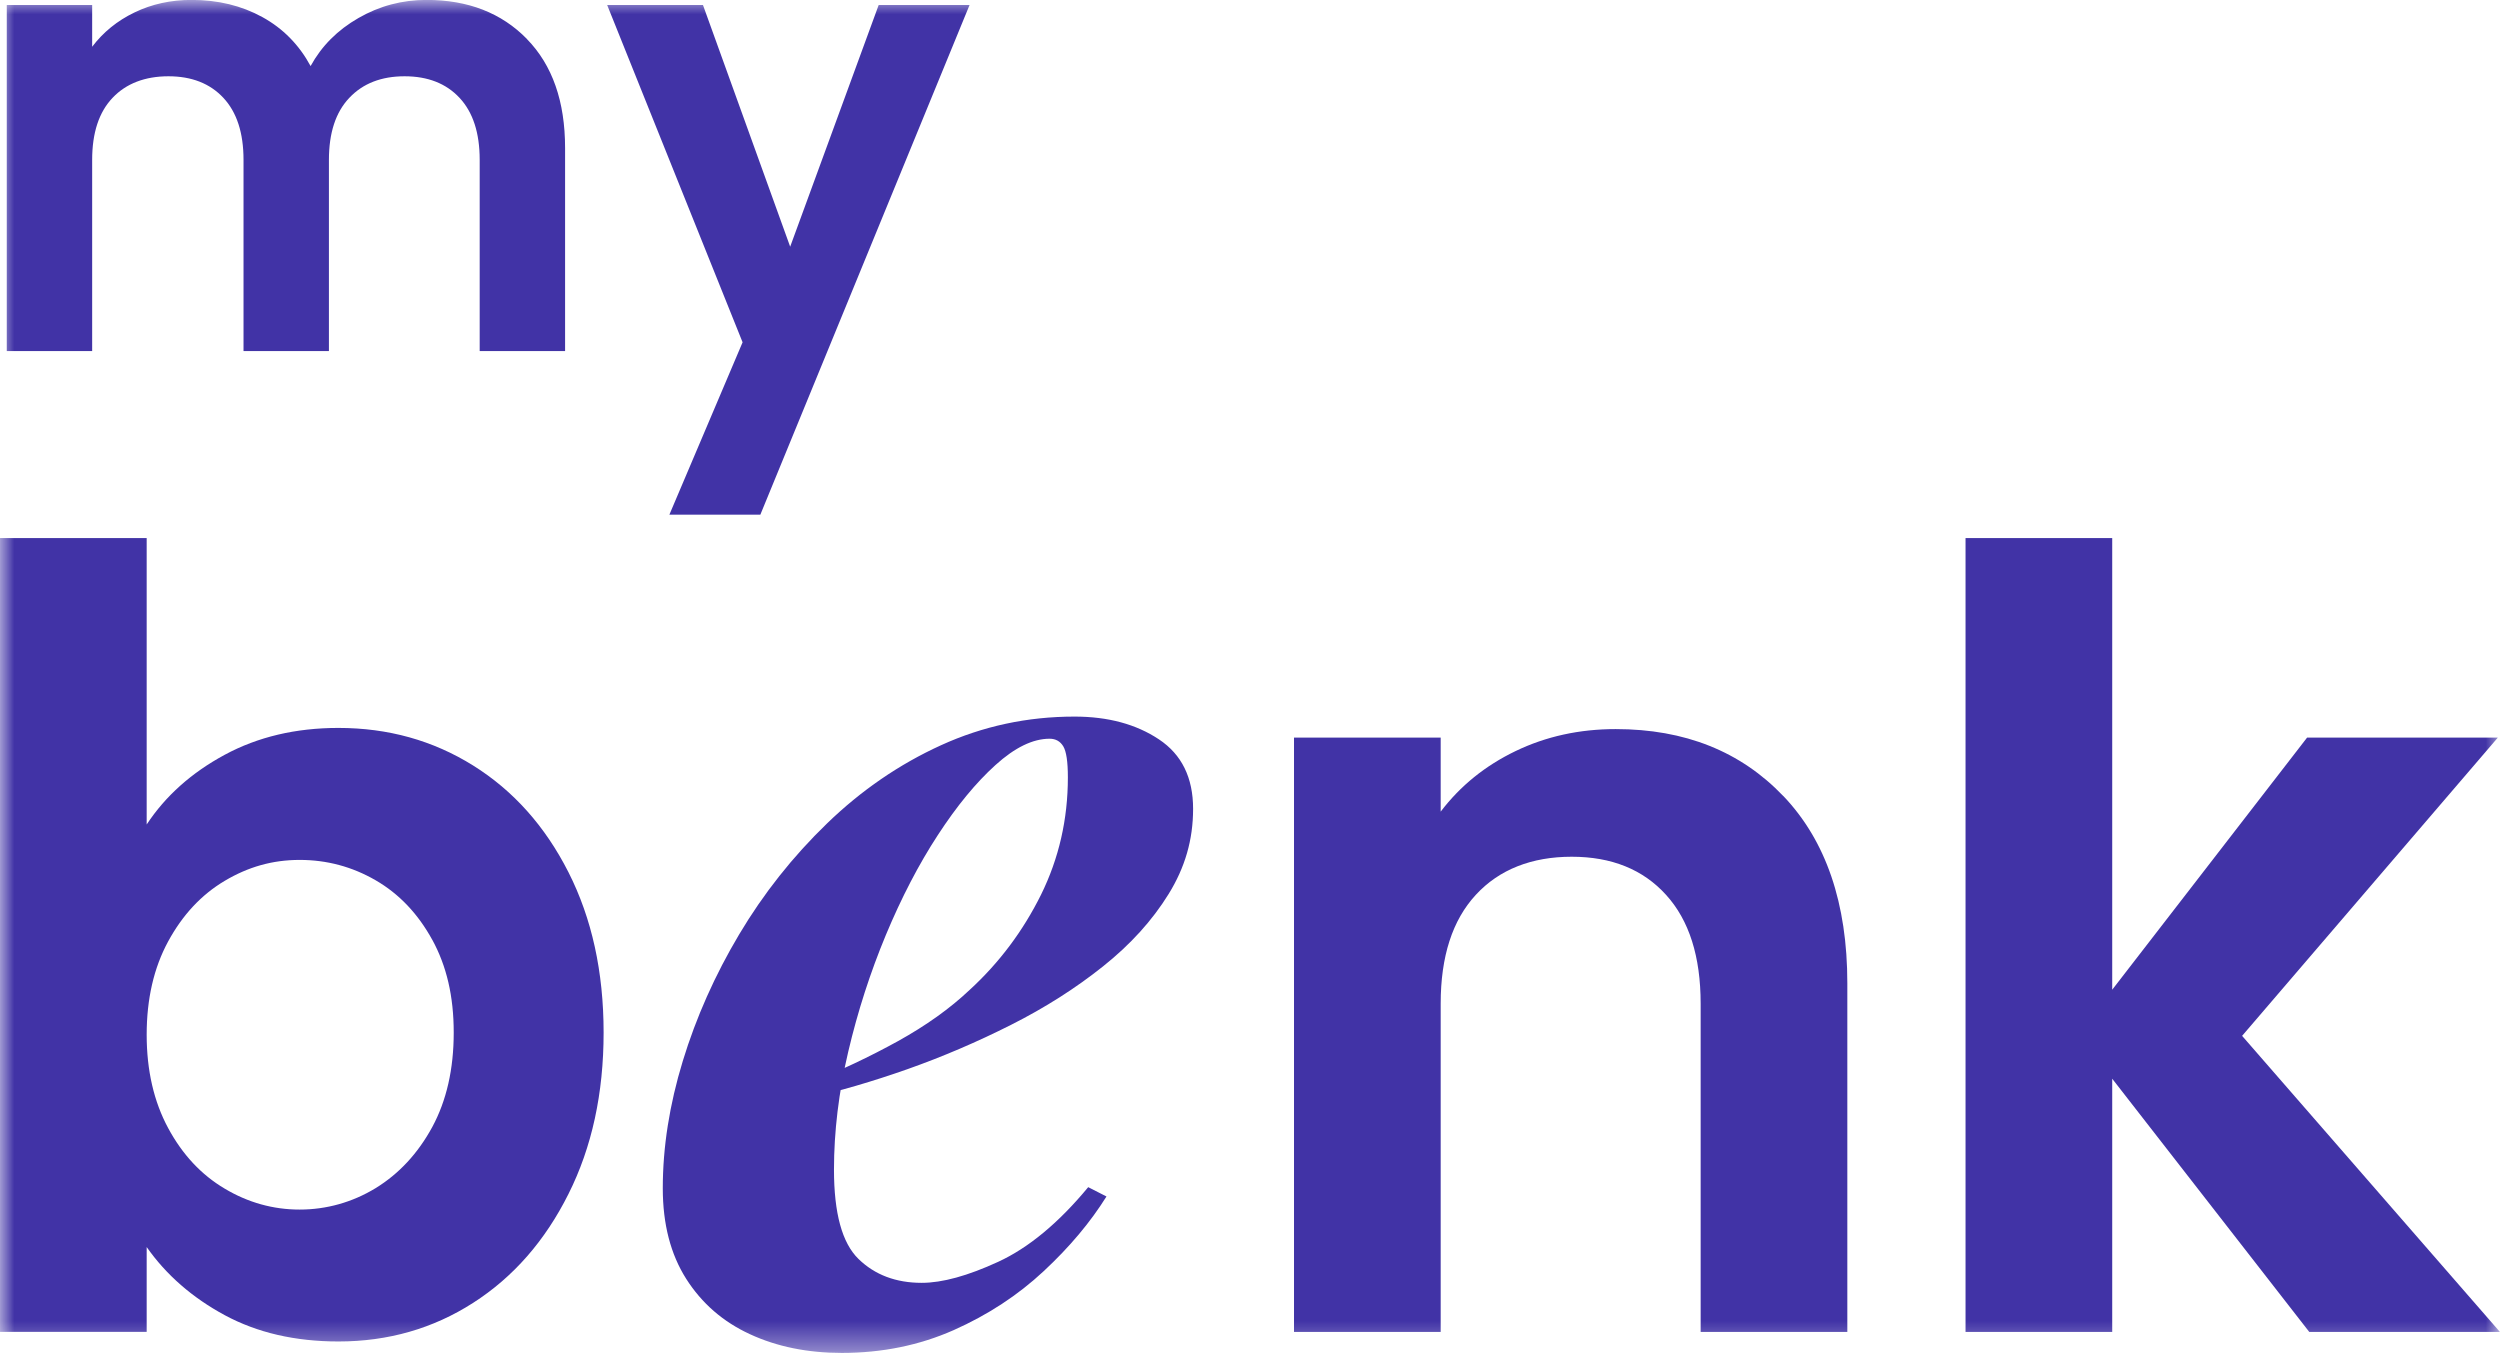 <svg width="88" height="48" viewBox="0 0 88 48" fill="none" xmlns="http://www.w3.org/2000/svg">
<mask id="mask0_22_2002" style="mask-type:luminance" maskUnits="userSpaceOnUse" x="0" y="0" width="88" height="48">
<path d="M88 0H0V47.623H88V0Z" fill="white"/>
</mask>
<g mask="url(#mask0_22_2002)">
<path d="M18.548 1.375C19.444 2.292 19.891 3.57 19.891 5.211V12.358H16.885V5.628C16.885 4.674 16.647 3.948 16.175 3.443C15.703 2.937 15.057 2.685 14.241 2.685C13.424 2.685 12.775 2.937 12.297 3.443C11.816 3.948 11.578 4.677 11.578 5.628V12.358H8.572V5.628C8.572 4.674 8.334 3.948 7.862 3.443C7.39 2.937 6.744 2.685 5.928 2.685C5.111 2.685 4.441 2.937 3.963 3.443C3.482 3.948 3.244 4.677 3.244 5.628V12.358H0.238V0.175H3.244V1.646C3.631 1.135 4.127 0.73 4.737 0.437C5.346 0.143 6.016 -0.003 6.744 -0.003C7.676 -0.003 8.505 0.2 9.236 0.602C9.967 1.004 10.53 1.581 10.933 2.326C11.319 1.621 11.88 1.057 12.62 0.633C13.357 0.209 14.155 -0.003 15.014 -0.003C16.474 -0.003 17.652 0.455 18.548 1.372V1.375Z" fill="#4133A6"/>
<path d="M34.129 0.175L26.764 18.117H23.562L26.139 12.049L21.372 0.175H24.744L27.814 8.684L30.93 0.175H34.132H34.129Z" fill="#4133A6"/>
<path d="M7.911 26.568C9.078 25.938 10.412 25.623 11.914 25.623C13.659 25.623 15.24 26.063 16.653 26.945C18.067 27.828 19.185 29.078 20.01 30.703C20.833 32.327 21.247 34.208 21.247 36.347C21.247 38.486 20.836 40.382 20.01 42.028C19.185 43.678 18.067 44.956 16.653 45.861C15.24 46.768 13.659 47.22 11.914 47.22C10.387 47.22 9.053 46.911 7.911 46.294C6.769 45.677 5.852 44.878 5.163 43.896V46.881H0V18.94H5.163V29.022C5.827 28.015 6.744 27.198 7.911 26.568ZM15.216 33.082C14.713 32.165 14.049 31.464 13.223 30.986C12.398 30.509 11.508 30.269 10.549 30.269C9.589 30.269 8.733 30.516 7.911 31.005C7.085 31.495 6.424 32.209 5.919 33.138C5.413 34.071 5.163 35.165 5.163 36.422C5.163 37.678 5.416 38.776 5.919 39.708C6.421 40.641 7.085 41.352 7.911 41.841C8.733 42.331 9.614 42.577 10.549 42.577C11.484 42.577 12.398 42.325 13.223 41.822C14.046 41.317 14.71 40.6 15.216 39.671C15.718 38.742 15.971 37.632 15.971 36.347C15.971 35.062 15.718 33.999 15.216 33.079V33.082Z" fill="#4133A6"/>
<path d="M62.775 28.021C64.274 29.596 65.026 31.791 65.026 34.61V46.884H59.863V35.33C59.863 33.668 59.458 32.393 58.644 31.498C57.834 30.603 56.725 30.157 55.324 30.157C53.923 30.157 52.772 30.603 51.949 31.498C51.123 32.393 50.712 33.668 50.712 35.33V46.884H45.549V25.963H50.712V28.57C51.401 27.662 52.281 26.951 53.35 26.437C54.419 25.922 55.595 25.664 56.871 25.664C59.305 25.664 61.273 26.449 62.775 28.024V28.021Z" fill="#4133A6"/>
<path d="M81.286 46.884L74.35 37.971V46.884H69.187V18.94H74.35V34.838L81.21 25.963H87.924L78.922 36.462L87.997 46.884H81.283H81.286Z" fill="#4133A6"/>
<path d="M28.475 38.127C29.572 37.691 30.617 37.195 31.607 36.649C32.597 36.1 33.441 35.499 34.135 34.841C35.18 33.883 36.014 32.764 36.645 31.492C37.273 30.216 37.589 28.841 37.589 27.36C37.589 26.811 37.534 26.449 37.428 26.272C37.321 26.094 37.16 26.003 36.947 26.003C36.359 26.003 35.722 26.312 35.04 26.93C34.357 27.547 33.681 28.367 33.011 29.396C32.341 30.422 31.732 31.595 31.183 32.91C30.635 34.227 30.193 35.595 29.858 37.02C29.523 38.445 29.356 39.83 29.356 41.171C29.356 42.705 29.642 43.753 30.218 44.314C30.793 44.875 31.537 45.156 32.444 45.156C33.166 45.156 34.065 44.91 35.134 44.417C36.203 43.925 37.263 43.048 38.305 41.788L38.948 42.116C38.384 43.02 37.65 43.896 36.739 44.744C35.829 45.593 34.772 46.285 33.568 46.821C32.365 47.354 31.052 47.623 29.633 47.623C28.43 47.623 27.351 47.404 26.401 46.965C25.45 46.528 24.701 45.876 24.153 45.013C23.605 44.149 23.33 43.089 23.33 41.829C23.33 40.376 23.565 38.885 24.034 37.348C24.503 35.814 25.164 34.326 26.02 32.889C26.876 31.451 27.906 30.151 29.112 28.985C30.315 27.821 31.655 26.901 33.127 26.231C34.598 25.561 36.164 25.224 37.824 25.224C39.003 25.224 39.993 25.492 40.794 26.025C41.598 26.558 41.997 27.375 41.997 28.47C41.997 29.565 41.711 30.538 41.135 31.47C40.559 32.402 39.789 33.25 38.826 34.017C37.864 34.785 36.785 35.471 35.594 36.072C34.403 36.674 33.185 37.195 31.942 37.635C30.696 38.074 29.526 38.414 28.43 38.661L28.469 38.127H28.475Z" fill="#4133A6"/>
</g>
</svg>
